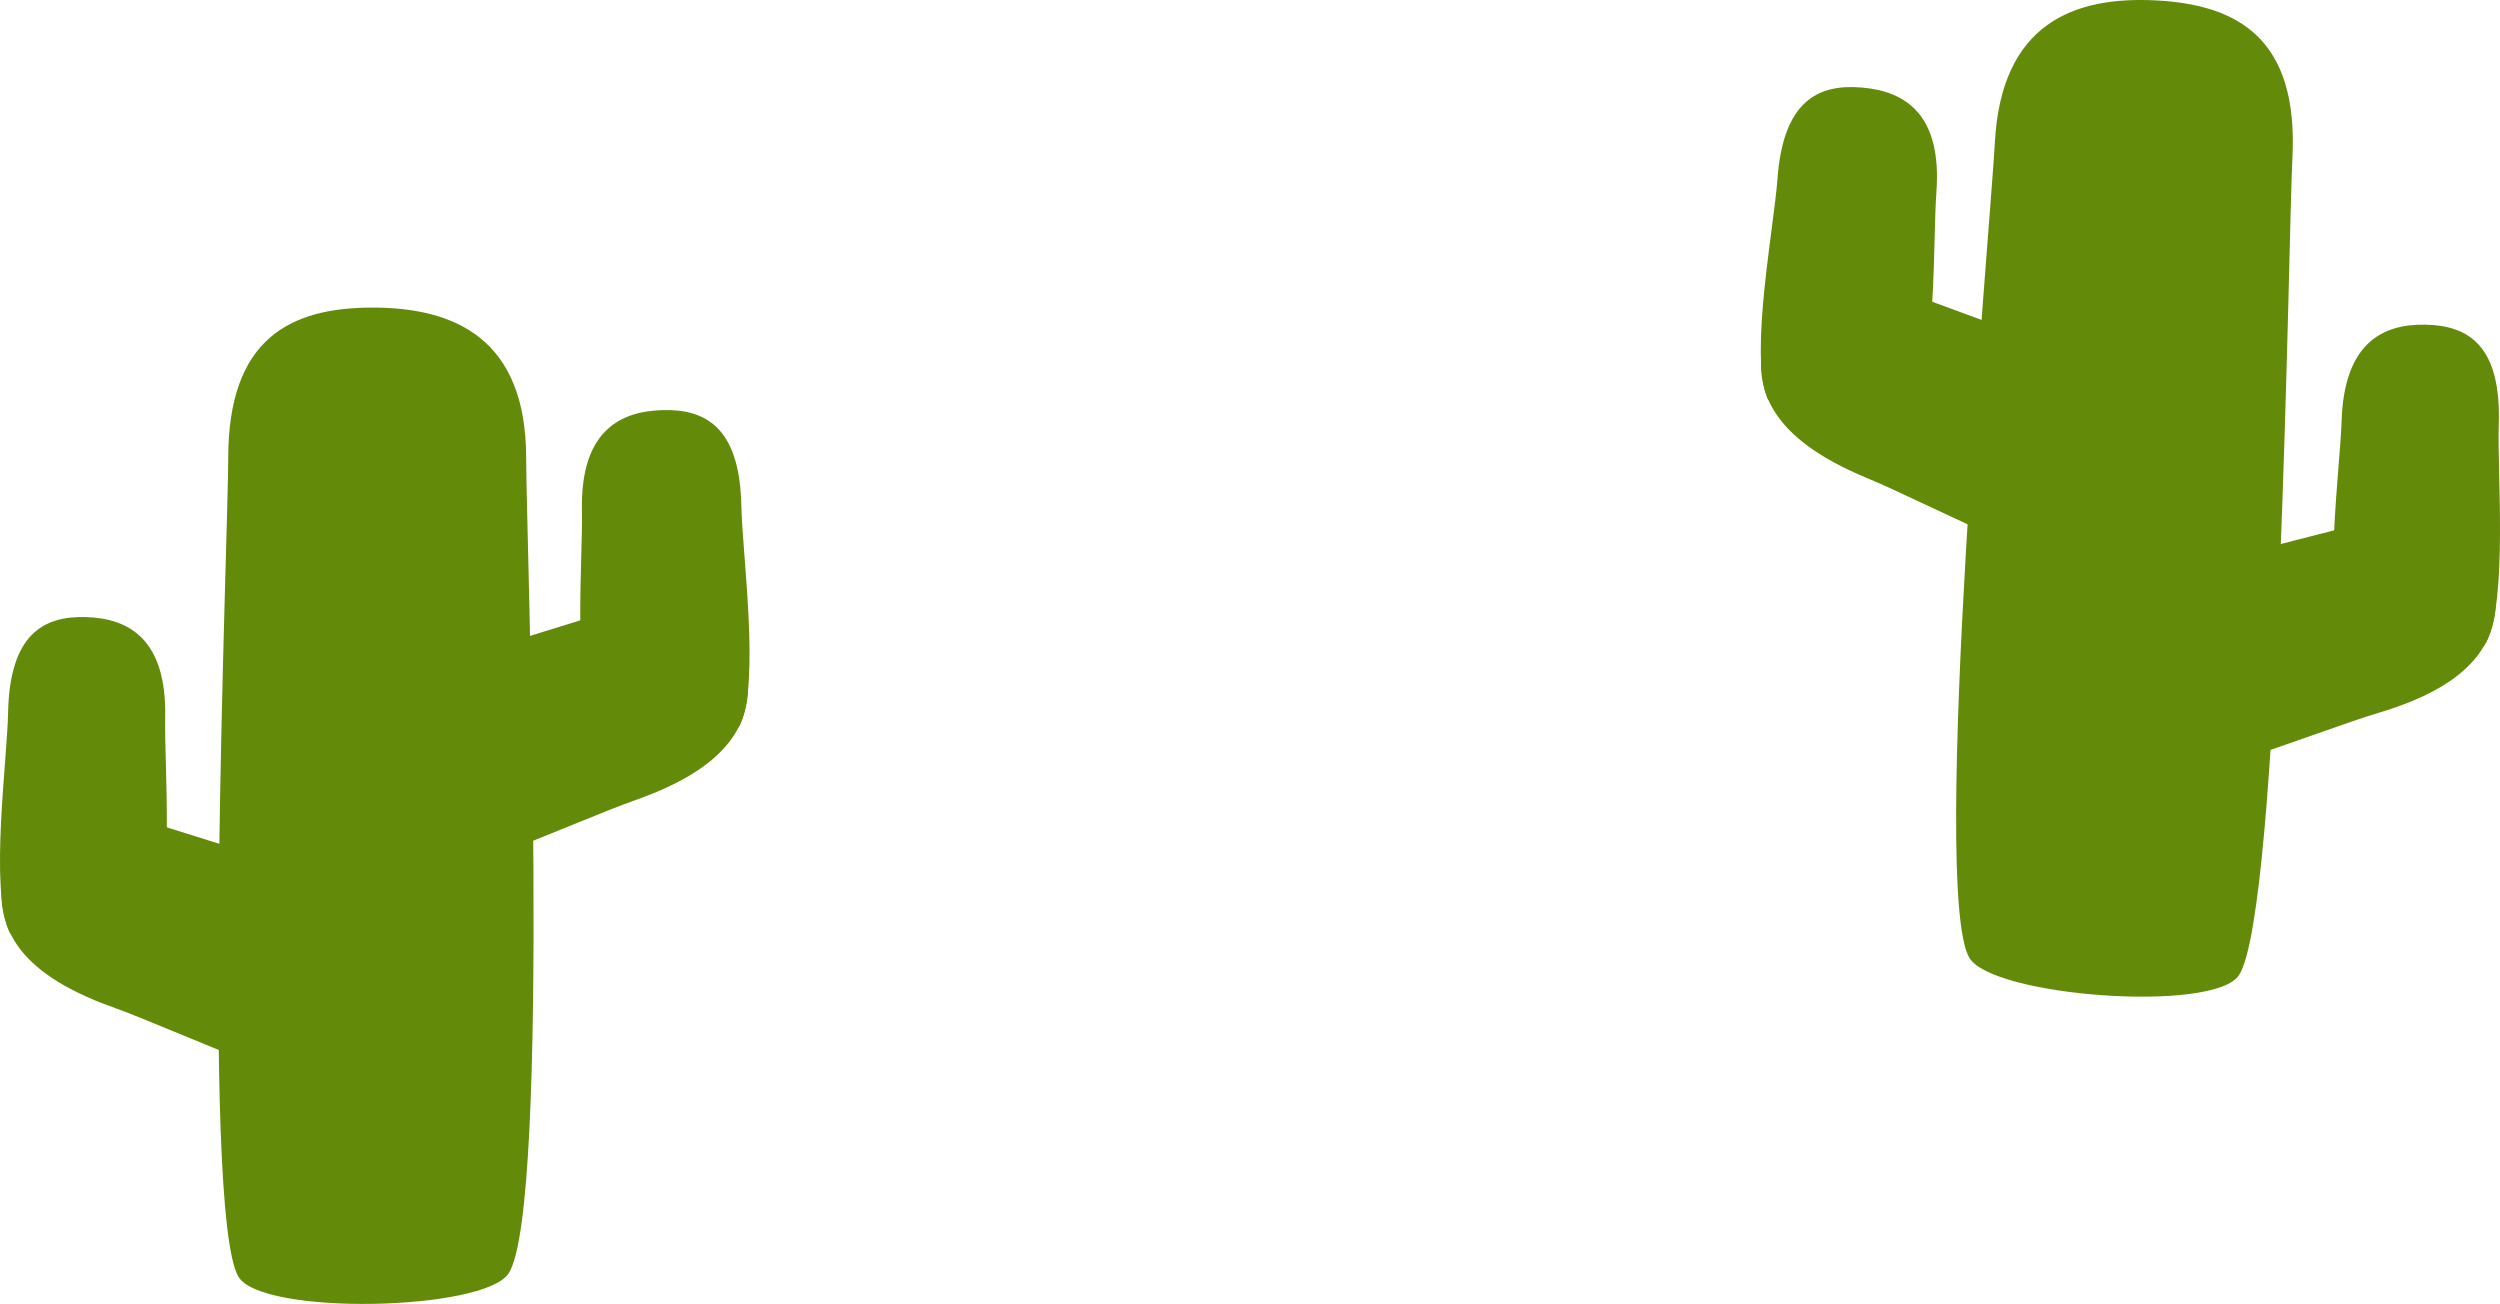 <svg version="1.1" xmlns="http://www.w3.org/2000/svg" xmlns:xlink="http://www.w3.org/1999/xlink" width="251.656" height="131.257" viewBox="0,0,251.656,131.257"><g transform="translate(-123.191,-174.717)"><g data-paper-data="{&quot;isPaintingLayer&quot;:true}" fill="#648a09" fill-rule="nonzero" stroke="none" stroke-width="0" stroke-linecap="butt" stroke-linejoin="miter" stroke-miterlimit="10" stroke-dasharray="" stroke-dashoffset="0" style="mix-blend-mode: normal"><g><path d="M176.156,220.831c0,7.665 2.543,75.388 -1.763,82.061c-2.452,3.8 -24.94,4.292 -27.215,0.318c-3.828,-6.687 -1.012,-74.833 -1.012,-82.379c0,-12.03 6.24,-15.153 14.521,-15.153c8.282,0 15.469,3.123 15.469,15.153z"/><g><path d="M189.845,216c4.431,-0.134 7.811,1.797 7.971,9.622c0.1,4.908 1.866,17.567 -0.093,21.979c-1.164,2.621 -13.202,2.665 -14.564,0.233c-2.392,-4.271 -1.286,-16.741 -1.388,-21.727c-0.16,-7.825 3.644,-9.973 8.074,-10.106z" data-paper-data="{&quot;index&quot;:null}"/><path d="M198.312,241.642c0.878,5.213 -1.075,10.063 -11.147,13.61c-6.318,2.225 -22.371,9.758 -28.375,9.32c-3.568,-0.26 -5.539,-14.562 -2.618,-17.226c5.13,-4.678 21.397,-8.713 27.814,-10.973c10.072,-3.548 13.448,0.056 14.326,5.269z" data-paper-data="{&quot;index&quot;:null}"/></g><g data-paper-data="{&quot;index&quot;:null}"><path d="M139.819,246.942c-0.1,4.986 0.99,17.456 -1.368,21.727c-1.343,2.432 -13.207,2.389 -14.355,-0.233c-1.931,-4.411 -0.19,-17.07 -0.091,-21.979c0.158,-7.825 3.489,-9.756 7.856,-9.622c4.367,0.134 8.116,2.281 7.958,10.106z" data-paper-data="{&quot;index&quot;:null}"/><path d="M137.636,257.208c6.325,2.26 22.358,6.295 27.414,10.973c2.879,2.664 0.936,16.966 -2.58,17.226c-5.918,0.438 -21.74,-7.094 -27.967,-9.32c-9.927,-3.548 -11.852,-8.397 -10.987,-13.61c0.865,-5.213 4.193,-8.817 14.12,-5.269z" data-paper-data="{&quot;index&quot;:null}"/></g></g><g data-paper-data="{&quot;index&quot;:null}"><path d="M340.248,174.76c8.27,0.438 14.336,3.887 13.7,15.9c-0.399,7.535 -1.192,75.736 -5.368,82.21c-2.482,3.847 -24.912,2.167 -27.16,-1.757c-3.947,-6.891 2.174,-74.385 2.58,-82.039c0.636,-12.013 7.978,-14.752 16.248,-14.314z"/><g><path d="M318.114,194.046c-0.365,4.973 0.08,17.485 -2.535,21.623c-1.489,2.357 -13.508,1.676 -14.532,-1.003c-1.723,-4.509 0.71,-17.056 1.07,-21.953c0.574,-7.806 4.051,-9.555 8.468,-9.187c4.417,0.368 8.102,2.714 7.528,10.519z" data-paper-data="{&quot;index&quot;:null}"/><path d="M315.359,204.179c6.289,2.597 22.32,7.485 27.195,12.429c2.776,2.815 0.051,16.993 -3.525,17.064c-6.019,0.12 -21.651,-8.251 -27.842,-10.807c-9.87,-4.075 -11.564,-9.021 -10.412,-14.181c1.152,-5.16 4.714,-8.58 14.584,-4.504z" data-paper-data="{&quot;index&quot;:null}"/></g><g data-paper-data="{&quot;index&quot;:null}"><path d="M367.386,207.399c4.368,0.097 7.592,2.201 7.336,10.024c-0.161,4.907 0.908,17.64 -1.254,21.943c-1.284,2.557 -13.135,1.973 -14.347,-0.527c-2.129,-4.389 -0.38,-16.784 -0.217,-21.768c0.256,-7.822 4.114,-9.769 8.482,-9.671z" data-paper-data="{&quot;index&quot;:null}"/><path d="M374.363,233.446c0.588,5.252 -1.591,9.993 -11.691,13.01c-6.336,1.893 -22.534,8.578 -28.42,7.827c-3.498,-0.446 -4.682,-14.831 -1.665,-17.339c5.296,-4.404 21.52,-7.585 27.956,-9.508c10.101,-3.018 13.233,0.757 13.821,6.009z" data-paper-data="{&quot;index&quot;:null}"/></g></g></g></g></svg>